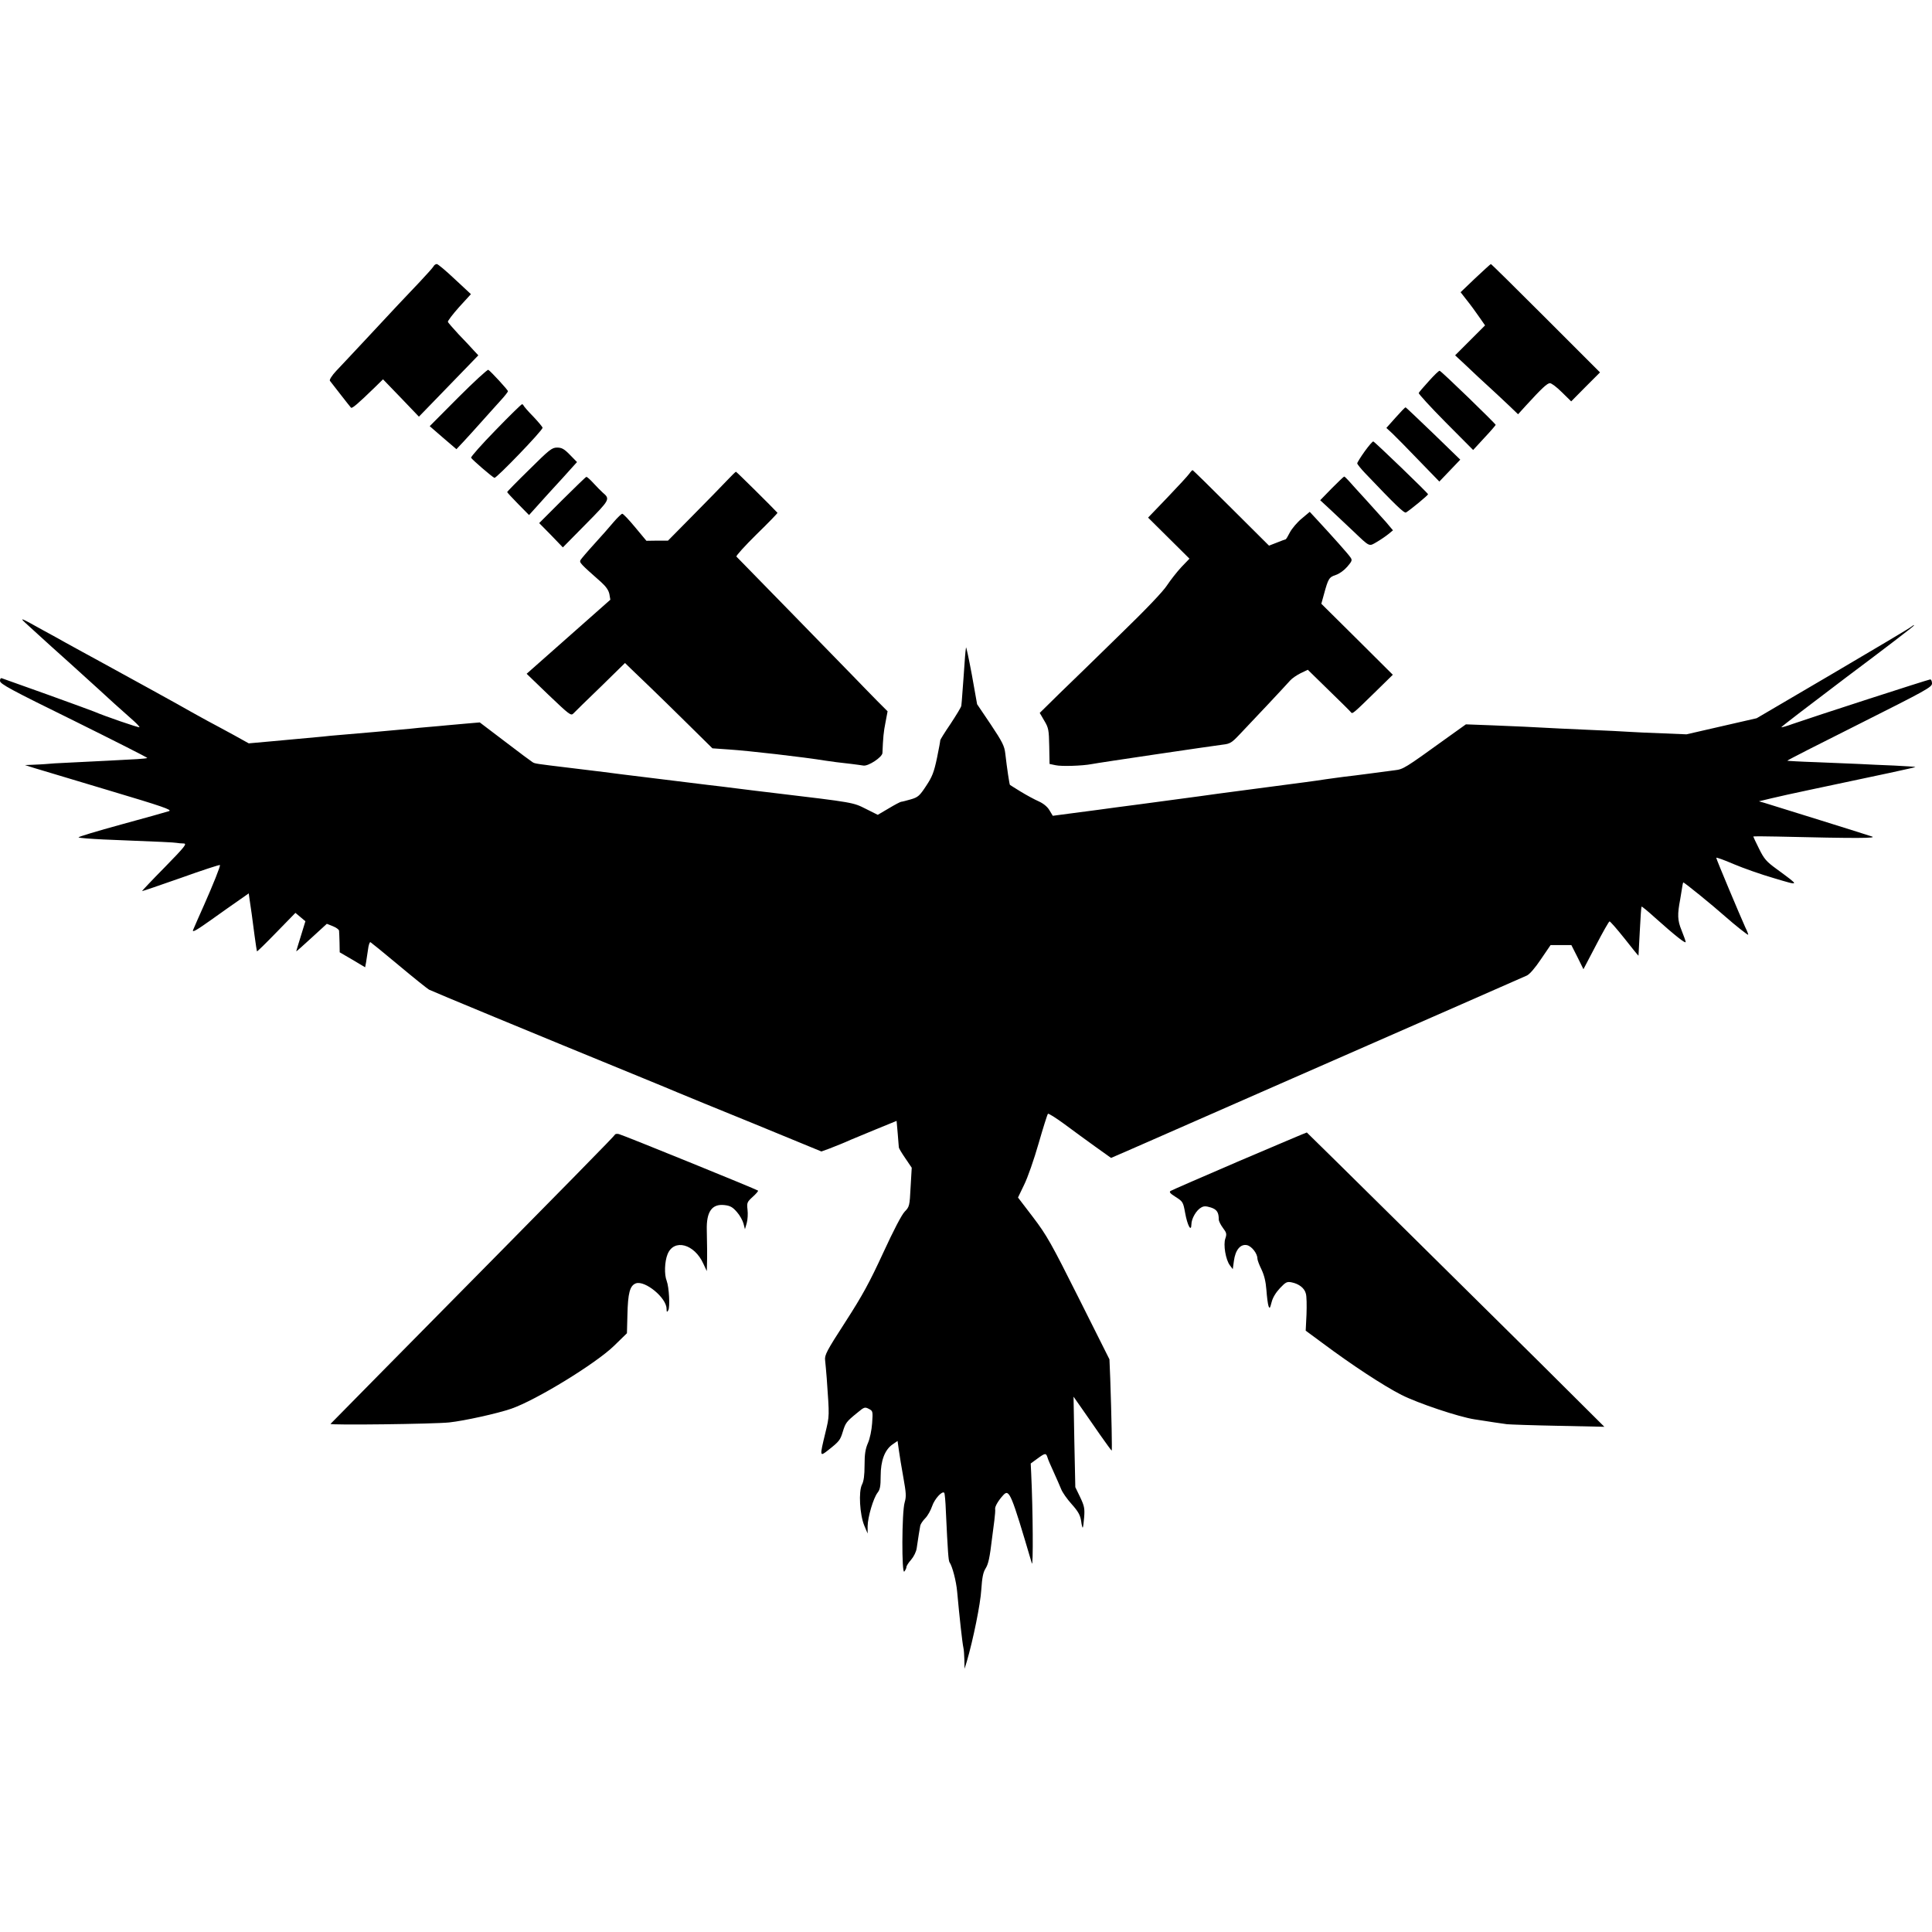 <svg version="1" xmlns="http://www.w3.org/2000/svg" width="1600" height="1600" viewBox="0 0 1200 1200"><path d="M269.3 165.4c-.4.8-4.4 5.2-8.7 9.8-9.4 9.9-15.6 16.4-33.6 35.8-7.4 7.9-15.6 16.7-18.2 19.4-2.7 2.9-4.3 5.5-3.9 6.1 1.7 2.2 12.4 16 13.1 16.7.6.8 4.6-2.7 14.7-12.5l5.2-5.1 11.2 11.6 11.1 11.6 12.8-13.2c7-7.2 15.3-15.8 18.4-19l5.7-5.9-2.9-3.1c-1.5-1.7-5.7-6.2-9.3-9.9-3.5-3.8-6.6-7.3-6.7-7.8-.2-.5 2.9-4.6 6.9-9.1l7.4-8.1-10-9.3c-5.5-5.2-10.5-9.4-11.2-9.4-.7 0-1.6.6-2 1.4zM916.3 172.8l-9.1 8.7 3.9 5c2.2 2.7 5.6 7.4 7.6 10.3l3.7 5.3-9.3 9.3-9.3 9.3 5.4 5c2.9 2.8 6.9 6.5 8.8 8.3 10.1 9.3 15 13.8 19.7 18.3l5.2 5 4.9-5.4c9.8-10.7 13.2-13.9 14.9-13.9 1 0 4.3 2.5 7.5 5.7l5.7 5.6 8.9-9 9-9-33.6-33.6C941.6 179.1 926.3 164 926 164c-.3.1-4.6 4-9.7 8.8zM284.6 246.9l-17.7 17.8 8.3 7.2 8.3 7.1 4.5-4.8c2.5-2.7 7.7-8.4 11.5-12.7 3.9-4.3 9-10.1 11.5-12.8 2.5-2.7 4.5-5.3 4.5-5.7 0-.8-10.5-12.2-12.2-13.3-.5-.3-8.9 7.4-18.7 17.2zM887.5 236.7c-3.3 3.6-6.2 7-6.3 7.4-.2.5 7.3 8.7 16.7 18.2l17.1 17.2 6.9-7.5c3.9-4.1 7-7.8 7.1-8.1 0-.7-33.6-33.3-34.8-33.6-.4-.2-3.4 2.7-6.7 6.4zM307.8 267.2c-8.6 8.8-15.4 16.5-15.2 17.1.5 1.1 13 11.9 14.5 12.5 1.1.5 29.9-29.4 29.9-31.1 0-.5-2.6-3.6-5.7-6.9-3.2-3.2-5.9-6.4-6.1-6.9-.2-.5-.7-.9-1-.8-.4 0-7.8 7.2-16.4 16.1zM866.8 259.4l-5.7 6.4 3.7 3.4c2 1.9 9.4 9.4 16.4 16.7l12.8 13.2 6.5-6.8 6.5-6.8-16.7-16.2c-9.3-8.9-17-16.3-17.3-16.3-.3 0-3.1 2.9-6.2 6.4zM847.6 280.4c-2.5 3.5-4.6 6.9-4.6 7.4s2.3 3.4 5.1 6.3c18.3 19.2 24.1 24.9 25.2 24.2 2.7-1.6 13.7-10.7 13.7-11.3 0-.7-32.8-32.3-34-32.8-.4-.2-2.8 2.6-5.4 6.2zM328.8 291.6c-7.6 7.4-13.8 13.8-13.8 14 0 .3 3.1 3.6 6.8 7.4l6.8 6.9 5.5-6.1c2.9-3.3 6.8-7.5 8.4-9.3 3.2-3.4 10.5-11.5 13.9-15.3l2-2.2-4.4-4.5c-3.6-3.7-5.1-4.5-8-4.5-3.2 0-4.8 1.3-17.2 13.6zM738.7 294.2c-.9 1.3-7 7.9-13.6 14.8l-12 12.5 12.8 12.7 12.9 12.8-5 5.2c-2.7 2.9-6.7 8-8.9 11.3-2.4 3.8-13.3 15.2-29.1 30.5-13.8 13.5-30.7 30-37.6 36.6l-12.4 12.2 2.8 4.8c2.7 4.5 2.9 5.8 3.1 15.9l.2 11 3.8.8c3.5.8 16.6.4 22.3-.7 3.8-.8 75.8-11.4 81.5-12.1 4.5-.5 5.6-1.2 10.5-6.4 7.3-7.6 28.6-30.3 31.3-33.4 1.2-1.4 4.2-3.4 6.6-4.6l4.4-2.1 13.1 12.8c7.2 7 13.4 13.1 13.8 13.7.8 1.1 1.5.5 15.5-13.2l10.4-10.2-22.2-22.1-22.2-22 1.6-5.8c2.7-9.9 3.2-10.7 7.4-12.1 2.2-.7 5.2-2.9 7.1-5.1 3-3.5 3.2-4.1 2-5.8-1.3-2-11.5-13.4-20.3-22.9l-5-5.4-5 4.2c-2.7 2.2-6 6.1-7.3 8.5-1.2 2.4-2.4 4.4-2.7 4.4-.2 0-2.7.9-5.4 2l-4.9 1.9-23.5-23.4c-12.9-12.9-23.7-23.5-24-23.5-.2 0-1.2 1-2 2.2zM451.2 298.8c-2.9 3.1-12.3 12.7-20.8 21.3l-15.5 15.7h-6.7l-6.7.1-7-8.4c-3.8-4.6-7.4-8.4-8-8.4-.5 0-3 2.4-5.4 5.2-2.4 2.9-7.8 9-12 13.6s-8 9.1-8.5 9.9c-.9 1.6-.2 2.3 12.7 13.7 3.1 2.8 4.7 5.1 5.2 7.5l.6 3.5-26 23-26 23 13.7 13.2c12.7 12.1 13.8 13 15.3 11.5.9-1 8.5-8.4 16.9-16.5l15.2-14.9 3.7 3.6c2 1.9 7.7 7.4 12.6 12.1 5 4.8 15.5 15.1 23.5 23l14.5 14.3 10 .7c12.4.8 46.4 4.7 60.5 7 3 .5 8.7 1.2 15.9 2 3 .4 6.3.8 7.3 1 3 .6 11.8-5.2 11.9-7.8.4-9.5.7-13.1 1.9-19l1.3-6.9-6.6-6.6c-3.6-3.7-10.1-10.3-14.4-14.8-8-8.3-71.5-73.3-72.9-74.7-.4-.4 5.2-6.6 12.5-13.8 7.3-7.1 13.2-13.2 13-13.4-3.3-3.6-25.4-25.5-25.8-25.5-.3.1-3 2.7-5.9 5.8zM349.2 310.6l-14.3 14.3 7.4 7.5 7.3 7.6 14.3-14.5c15.1-15.3 15.2-15.5 10.4-19.6-1-.9-3.5-3.4-5.6-5.7-2.1-2.3-4.1-4.1-4.5-4-.4 0-7.1 6.6-15 14.4zM827.2 303.3l-7.2 7.4 6.8 6.3c3.7 3.5 9.9 9.3 13.7 12.9 10.6 10.1 9.7 9.6 14.7 6.7 2.4-1.4 5.6-3.6 7.2-4.9l2.8-2.3-4.2-5c-2.4-2.7-8.1-9-12.7-14.1-4.6-5-9.4-10.3-10.6-11.7-1.3-1.4-2.5-2.6-2.8-2.6-.3 0-3.7 3.3-7.7 7.3z"/><path d="M16 387.1c1.9 1.7 5.5 5 8 7.3s11.2 10.2 19.5 17.6c8.2 7.4 15.9 14.4 17.1 15.5 2.6 2.5 17.3 15.8 22.6 20.4 2.1 1.9 3.6 3.6 3.4 3.8-.4.4-21.9-7-28.1-9.7-1.1-.5-14.1-5.2-29-10.6-14.8-5.3-27.6-9.9-28.3-10.1-.7-.3-1.2.3-1.2 1.6 0 1.9 6.7 5.5 46 24.8 25.2 12.5 45.8 22.9 45.5 23.1-.2.2-3 .5-6.2.7-9.3.5-25.7 1.4-40.8 2.1-7.7.3-15.1.8-16.5 1-1.4.1-4.7.3-7.5.4l-5 .2 6 1.9c3.3 1 24 7.2 46 13.8 33.5 10 39.6 12.1 37.5 12.9-1.4.5-14.7 4.2-29.7 8.3-15 4.1-26.9 7.7-26.5 8 .4.4 7.2.9 15.2 1.3 37.6 1.5 43.6 1.8 45.5 2.1 1.1.2 3.2.4 4.6.4 2.2.1.8 1.9-11.8 14.8-7.9 8-14.2 14.7-14.1 14.8.2.1 11-3.6 24.1-8.2 13.1-4.7 24.1-8.3 24.3-8 .5.4-4.4 12.5-9.8 24.7-2.8 6.2-5.8 13.1-6.9 15.7-.6 1.7 2.3 0 10.9-6.1 6.4-4.6 14.4-10.2 17.7-12.5l6-4.2.6 4.3c.9 5.7 1.5 10.3 3 21.8.7 5.2 1.4 9.7 1.5 9.9.2.2 5.6-5.1 12.1-11.8l11.8-12.1 3.1 2.6 3.1 2.6-2.8 9.1c-1.6 5.1-2.9 9.4-2.9 9.6 0 .2 4.3-3.6 9.5-8.4l9.5-8.7 3.8 1.5c2 .8 3.8 2.1 3.8 2.8.1.8.2 4.1.3 7.4l.1 6 7.9 4.6 7.9 4.7.6-3.2c.3-1.7.8-5.3 1.2-7.9.3-2.6 1-4.7 1.5-4.5.4.2 8.3 6.6 17.5 14.3 9.2 7.7 17.7 14.5 18.9 15.2 1.9 1 62.9 26.3 133 55 8.8 3.6 18.5 7.6 21.5 8.9 3 1.3 24.3 10 47.4 19.4l41.8 17.2 4.7-1.7c4.4-1.7 9.2-3.6 13.6-5.6 1.1-.5 7.9-3.3 15.2-6.3l13.2-5.4.7 7.9c.3 4.3.7 8.2.7 8.6 0 .5 1.8 3.5 4 6.7l4 5.9-.7 12c-.6 11.8-.7 12.2-3.7 15.3-1.9 2-6.9 11.6-13.3 25.5-8.4 18.2-12.7 26.2-23.4 42.8-11.9 18.4-13.1 20.8-12.7 24 .2 2 .7 7 1 11.1 1.7 24.3 1.8 23-.9 34.2-3.5 14.5-3.5 14.7 1.7 10.6 7-5.5 7.6-6.3 9.2-11.6 1.7-5.5 2.2-6.2 9.1-11.8 4.2-3.5 4.6-3.6 7.1-2.3 2.5 1.3 2.5 1.6 2 8.9-.3 4.3-1.4 9.6-2.6 12.3-1.6 3.7-2.1 6.9-2.1 13.8 0 6.2-.5 9.9-1.6 12-2.2 4.3-1.4 18.6 1.4 25.4l2.1 5v-4.6c.1-5.7 3.6-17.5 6.2-20.8 1.5-1.9 1.9-4 1.9-10.3 0-9.5 2.5-16.2 7.3-19.6l3.2-2.2.8 5.7c.4 3.2 1.7 10.8 2.8 17 1.7 9.6 1.9 11.7.8 15.5-1.8 6-1.9 45.2-.2 42.9.7-.9 1.3-2.1 1.3-2.8 0-.7 1.3-2.7 2.9-4.5 1.7-2 3.2-5 3.5-7.3.9-6.3 1.8-11.8 2.2-13.9.2-1 1.6-3.1 3.1-4.6 1.5-1.5 3.4-4.9 4.3-7.6 1.5-4.4 6.2-9.6 7.5-8.2.3.3.8 5.4 1 11.4 1.2 25.5 1.6 30.8 2.3 31.8 1.7 2.4 4.1 11.5 4.7 18.1 1.4 15.4 3.2 31.9 3.9 35 .3 1.1.5 4.5.6 7.5l.1 5.5 1.4-4.5c4-13.7 8.5-35.9 9-44.6.5-7.4 1.1-10.7 2.6-13.1 1.8-2.9 2.6-6.3 4.2-19.8.3-2.2.9-6.7 1.3-10s.7-6.6.5-7.3c-.2-1.5 2.1-5.4 5.1-8.6 3.7-4 4.9-1 17.7 42.4.9 3.1.7-33-.4-55.7l-.3-6.3 4.1-3c4.9-3.6 5.4-3.6 6.3-.8.3 1.2 2.1 5.3 3.9 9.2 1.8 3.9 3.8 8.6 4.6 10.5.7 1.9 3.6 6.1 6.5 9.3 4.1 4.6 5.3 6.8 5.9 10.4.3 2.5.8 4.4 1 4.2.3-.2.6-3.1.9-6.5.4-5.4.1-6.9-2.5-12.4l-3-6.2-.6-28.1-.5-28.1 4.9 7c2.7 3.8 7.9 11.4 11.6 16.7 3.8 5.4 7 9.8 7.2 9.8.3 0-.1-21.5-.9-44.6l-.5-12.1-19-37.9c-17.2-34.3-19.9-39.1-28.4-50.3l-9.4-12.3 3.8-7.9c2.2-4.4 6.2-15.9 9-25.7 2.8-9.7 5.4-18 5.8-18.4.3-.4 4.9 2.5 10.1 6.3 5.2 3.9 13.9 10.2 19.3 14.1l9.8 7 9.7-4.2c5.3-2.3 11.5-5 13.7-6 2.2-1 39.1-17.2 82-36 98.5-43.2 149.2-65.4 152.9-67.1 1.7-.8 5.1-4.7 8.7-10.1l6-8.8H976l3.8 7.5 3.7 7.5 7.7-14.7c4.2-8.1 8-14.8 8.5-15 .4-.1 4.6 4.7 9.3 10.6 4.7 6 8.6 10.8 8.7 10.7 0 0 .4-6.9.8-15.1.4-8.3.9-15.2 1.1-15.4.2-.2 4.1 3 8.6 7.1 12.3 11 18.8 16.1 18.8 14.9 0-.6-1.2-3.9-2.6-7.4-2.5-6.1-2.6-9.7-.8-19.1.2-1.1.6-3.8 1-6.1.3-2.2.7-4.2.9-4.4.4-.3 18 14 26 21.1 6.2 5.5 14 11.6 14.3 11.4.2-.2-.6-2.3-1.8-4.7-3.2-7.1-18-42.2-18-43.1 0-.4 4.8 1.3 10.8 3.9 5.9 2.5 17.2 6.5 25.2 8.8 16.2 4.8 16.2 5.1 1.4-5.8-6.2-4.5-7.7-6.2-10.8-12.5-2-4-3.6-7.4-3.6-7.6 0-.2 6.6-.2 14.8 0 50.2 1.2 62.8 1.1 58.7-.1-3.8-1.3-59.3-18.6-66.5-20.8l-3.5-1 7.5-1.8c4.1-1 14.9-3.4 24-5.3 44.7-9.4 66-14 65.7-14.2-.1-.2-6.1-.5-13.2-.9-7.2-.3-17-.7-22-1-4.9-.2-16.9-.7-26.5-1.1-9.6-.3-17.7-.8-17.9-.9-.2-.2 20-10.5 44.8-22.9 41.4-20.8 45.1-22.8 45.1-25.1 0-1.4-.5-2.5-1.1-2.5-1.1 0-72.4 23.1-85.3 27.6-3.8 1.4-7 2.3-7.2 2.1-.2-.2 18.1-14.2 40.6-31.2 22.6-16.9 41.4-31.3 41.7-31.9.4-.6-.2-.4-1.3.5-1 .9-23.1 14-49.1 29.3l-47.2 27.7-21.8 5-21.8 5-14.5-.6c-8-.3-17.9-.7-22-1-4.1-.3-13.1-.7-20-1-6.9-.3-16.8-.8-22-1-19-1-26.8-1.4-42.5-2l-16-.6-13 9.3c-24.8 17.9-25.9 18.6-31.1 19.2-2.7.4-9.8 1.3-15.9 2.1-6 .8-13.2 1.7-16 2-2.7.4-7.7 1-11 1.5-8.4 1.3-10.4 1.5-44.5 6-16.8 2.2-31.8 4.2-33.5 4.5-4.9.7-33.7 4.5-38 5.1-4.1.5-10.1 1.3-14.5 1.9-1.4.2-6.3.9-11 1.5s-12.9 1.7-18.3 2.4l-9.8 1.3-2.1-3.5c-1.3-2.2-3.8-4.2-6.7-5.5-2.5-1.1-7.5-3.8-11.1-6-3.6-2.2-6.6-4.1-6.7-4.2-.3-.1-1.8-9.9-2.9-19.5-.5-4.6-1.8-7.2-9-18l-8.5-12.6-3.3-18.5c-1.9-10.1-3.5-17.6-3.6-16.7-.5 3.5-.6 5.5-1.5 18.3-.5 7.1-1 13.8-1.1 14.7-.1 1-.2 2.4-.3 3.1 0 .8-3.1 5.8-6.7 11.3-3.7 5.4-6.5 10-6.4 10.2.1.1-.8 5.1-2 10.9-1.9 9-3 11.8-6.8 17.5-4 6.1-5 7-9.5 8.3-2.8.8-5.5 1.5-6 1.5-.4 0-3.9 1.8-7.7 4.1l-6.8 4-7.4-3.7c-8-4-6.9-3.9-57.3-9.9-7.1-.8-16.4-2-20.5-2.5-4.1-.5-9.5-1.2-12-1.5-2.5-.3-6.3-.7-8.5-1-2.2-.3-16.8-2.1-32.5-4s-30.1-3.7-32-4c-1.9-.2-11.1-1.4-20.5-2.5-22.4-2.7-22.2-2.7-23.7-3.6-.7-.4-8.4-6.1-17-12.7l-15.8-12-8.2.7c-4.6.4-10.1.9-12.3 1.1-2.2.2-7.1.7-11 1-3.8.3-9 .8-11.5 1.1-7.5.7-37.1 3.4-44 3.9-3.6.3-8.3.7-10.5 1-5 .5-12.8 1.2-31.5 2.9l-14.5 1.3-9-5c-4.9-2.7-12.4-6.7-16.5-8.9s-8.8-4.9-10.5-5.8c-3.1-1.9-45.3-25.1-56.5-31.2-3.6-1.9-8.5-4.7-11-6-2.5-1.4-7-3.9-10-5.5-3-1.7-9.5-5.3-14.5-8-13.8-7.7-14.6-8-10.5-4.2z"/><path d="M770 721c-22.8 9.8-42.1 18.2-42.9 18.7-1.1.7-.3 1.6 3.2 3.8 4.4 2.8 4.6 3.2 5.8 9.8 1.4 7.8 3.8 12.3 3.9 7.2 0-3.6 3.1-8.9 6.1-10.5 1.7-1 3-.9 6 0 3.7 1.2 4.9 3 4.9 7.4 0 1.1 1.2 3.4 2.6 5.3 2.3 3 2.4 3.8 1.5 6.5-1.4 3.9.2 13.3 2.8 16.7l1.8 2.4.7-5.1c.9-6.9 4.1-10.7 8.2-9.8 2.9.7 6.4 5.2 6.4 8.3 0 .9 1.1 3.9 2.5 6.7 1.7 3.6 2.7 7.5 3.1 12.9.3 4.3.9 8.8 1.3 9.9.7 1.8.9 1.5 1.9-2.3.7-2.9 2.6-6 5.2-8.8 3.6-3.8 4.4-4.2 7.3-3.6 4.5.9 8 3.6 8.8 7 .5 1.5.6 7.3.4 12.9l-.5 10.1 10.3 7.6c18.2 13.6 38 26.6 49.2 32.3 10.3 5.2 35.6 13.7 45.5 15.2 1.9.3 4.6.7 5.9.9 2.8.5 9.2 1.4 14.1 2.1 1.9.2 16.3.7 32 1l28.5.6-40.1-39.9c-32.1-31.8-144-142.4-144.7-142.9-.1-.1-18.9 7.9-41.7 17.6zM381.9 704.8c-.4.9-20.7 21.7-143.6 146.1-17.7 17.9-32.5 33-33 33.5-.9.9 64.3.1 73.7-.9 9.4-1 30.1-5.6 38.5-8.5 15.6-5.4 52.6-28.1 63.9-39.1l8-7.8.3-11.3c.3-13.7 1.5-18.3 5.3-19.7 5.7-1.9 19 9 19 15.8.1 2.2.2 2.3 1.1.9 1.1-2 .5-14.2-1-18.2-1.6-4-1.3-12 .5-16.5 3.9-9.9 16.7-6.6 22.3 5.9l2.1 4.5.1-3.5c.2-4.7.1-14-.1-22-.3-11.4 3.2-16.4 11-15.5 3.6.4 5.1 1.3 7.7 4.3 1.8 2 3.6 5.3 4.1 7.2l.9 3.5 1.1-3.8c.6-2.1.8-5.9.5-8.3-.5-4.3-.3-4.8 3.2-8 2.1-1.9 3.6-3.6 3.3-3.9-.7-.7-83.8-34.5-86.4-35.1-1.2-.3-2.3-.1-2.5.4z"/></svg>